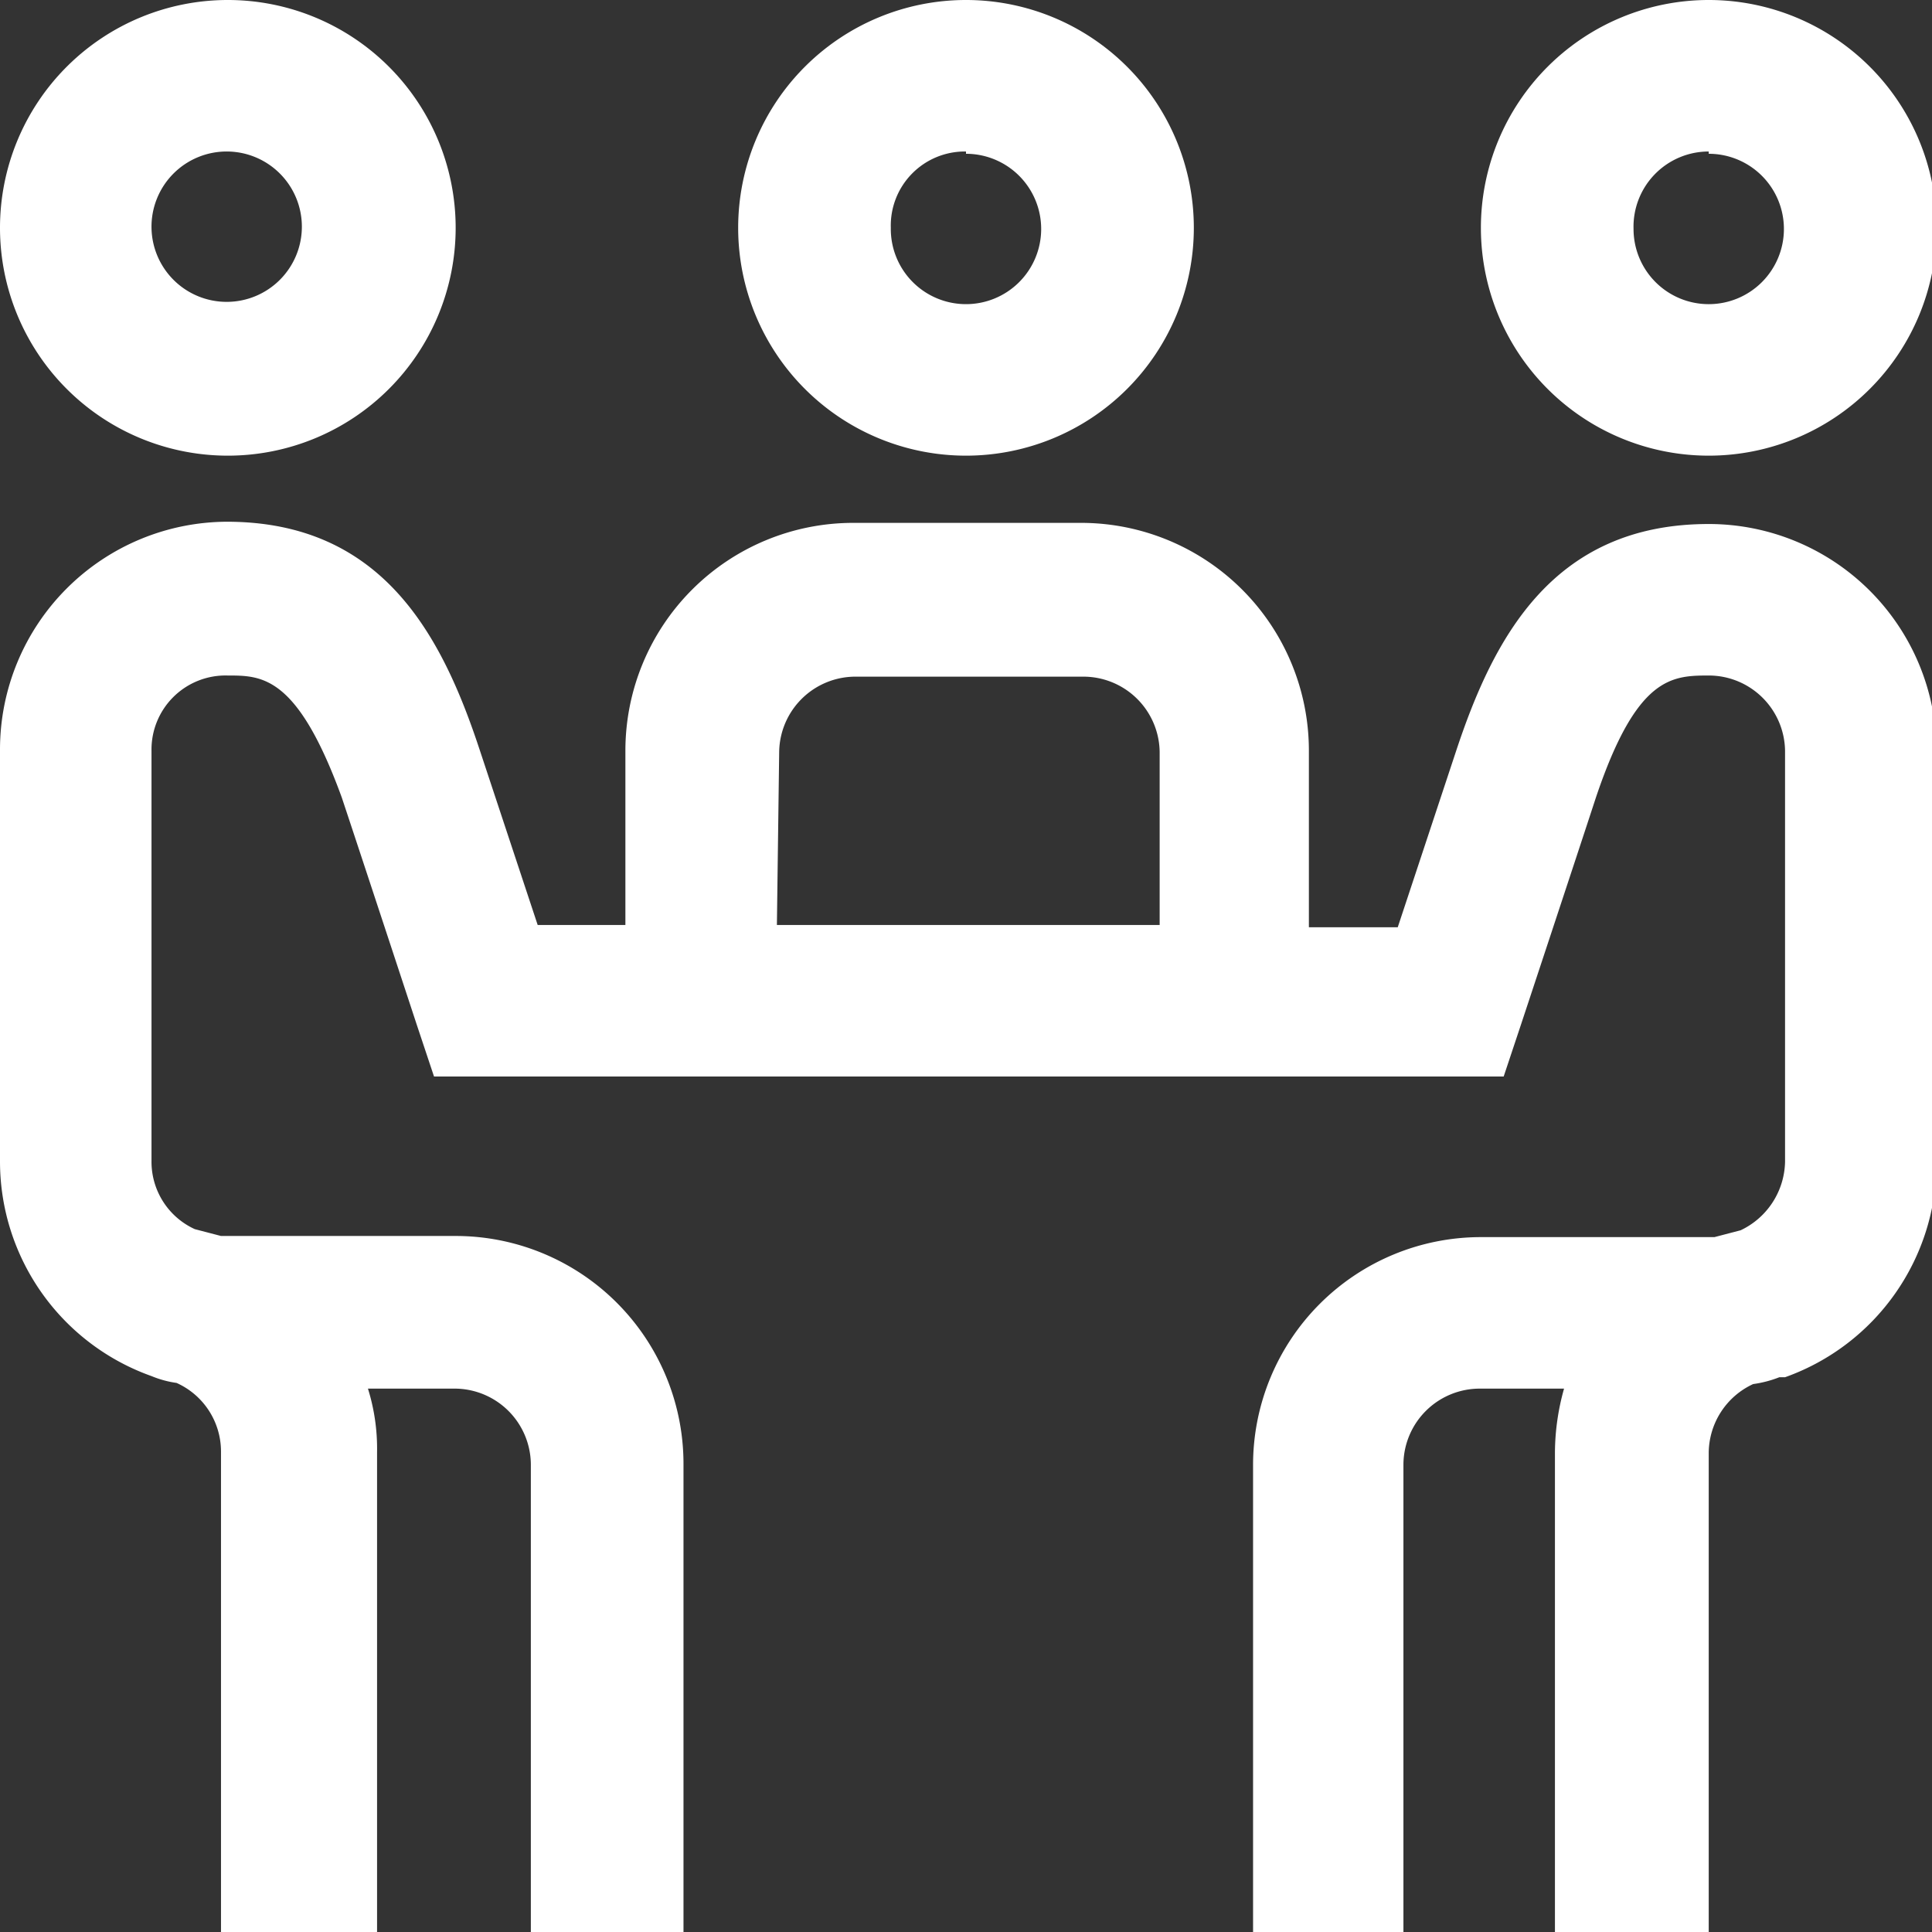 <svg xmlns="http://www.w3.org/2000/svg" viewBox="0 0 16.96 16.96"><rect x="0" y="0" width="16.96" height="16.96" fill="#333333" stroke="none"/><defs><style>.cls-1{fill:#fff;}</style></defs><g id="Capa_2" data-name="Capa 2"><g id="Capa_1-2" data-name="Capa 1"><path id="meeting-room" class="cls-1" d="M15,4a2,2,0,1,0-2-2A2,2,0,0,0,15,4Zm0-2.65a.66.66,0,1,1-.66.66A.66.66,0,0,1,15,1.33ZM2,4A2,2,0,1,0,0,2,2,2,0,0,0,2,4ZM2,1.33A.66.66,0,1,1,1.33,2,.66.66,0,0,1,2,1.33ZM15,4.6h0c-1.37,0-1.89,1-2.22,2l-.51,1.54h-.78V6.59a2,2,0,0,0-2-2h-2a2,2,0,0,0-2,2V8.12H4.72L4.21,6.58c-.33-1-.85-2-2.22-2H2a2,2,0,0,0-2,2V10.2a2,2,0,0,0,1.33,1.88h0a.9.9,0,0,0,.22.06.66.66,0,0,1,.39.6V17H3.31V12.75a1.77,1.77,0,0,0-.08-.56H4a.67.67,0,0,1,.66.66V17H6V12.85a2,2,0,0,0-2-2H1.94l-.23-.06a.65.65,0,0,1-.38-.6V6.59A.65.65,0,0,1,2,5.93c.3,0,.61,0,1,1.07.17.51.66,2,.66,2l.15.45H13.2L13.35,9s.49-1.48.66-2c.36-1.07.67-1.07,1-1.07a.67.67,0,0,1,.66.66V10.2a.68.68,0,0,1-.39.6l-.23.06H13a2,2,0,0,0-2,2V17h1.32V12.85a.67.67,0,0,1,.67-.66h.74a2.1,2.1,0,0,0-.08.56V17H15V12.75a.67.67,0,0,1,.39-.6,1,1,0,0,0,.23-.06h.05A2,2,0,0,0,17,10.2V6.59A2,2,0,0,0,15,4.6Zm-8.16,2a.67.67,0,0,1,.67-.66h2a.67.67,0,0,1,.67.66V8.12H6.82ZM8.48,4a2,2,0,1,0-2-2A2,2,0,0,0,8.48,4Zm0-2.65A.66.66,0,1,1,7.82,2,.65.65,0,0,1,8.48,1.33Z"/></g></g></svg>